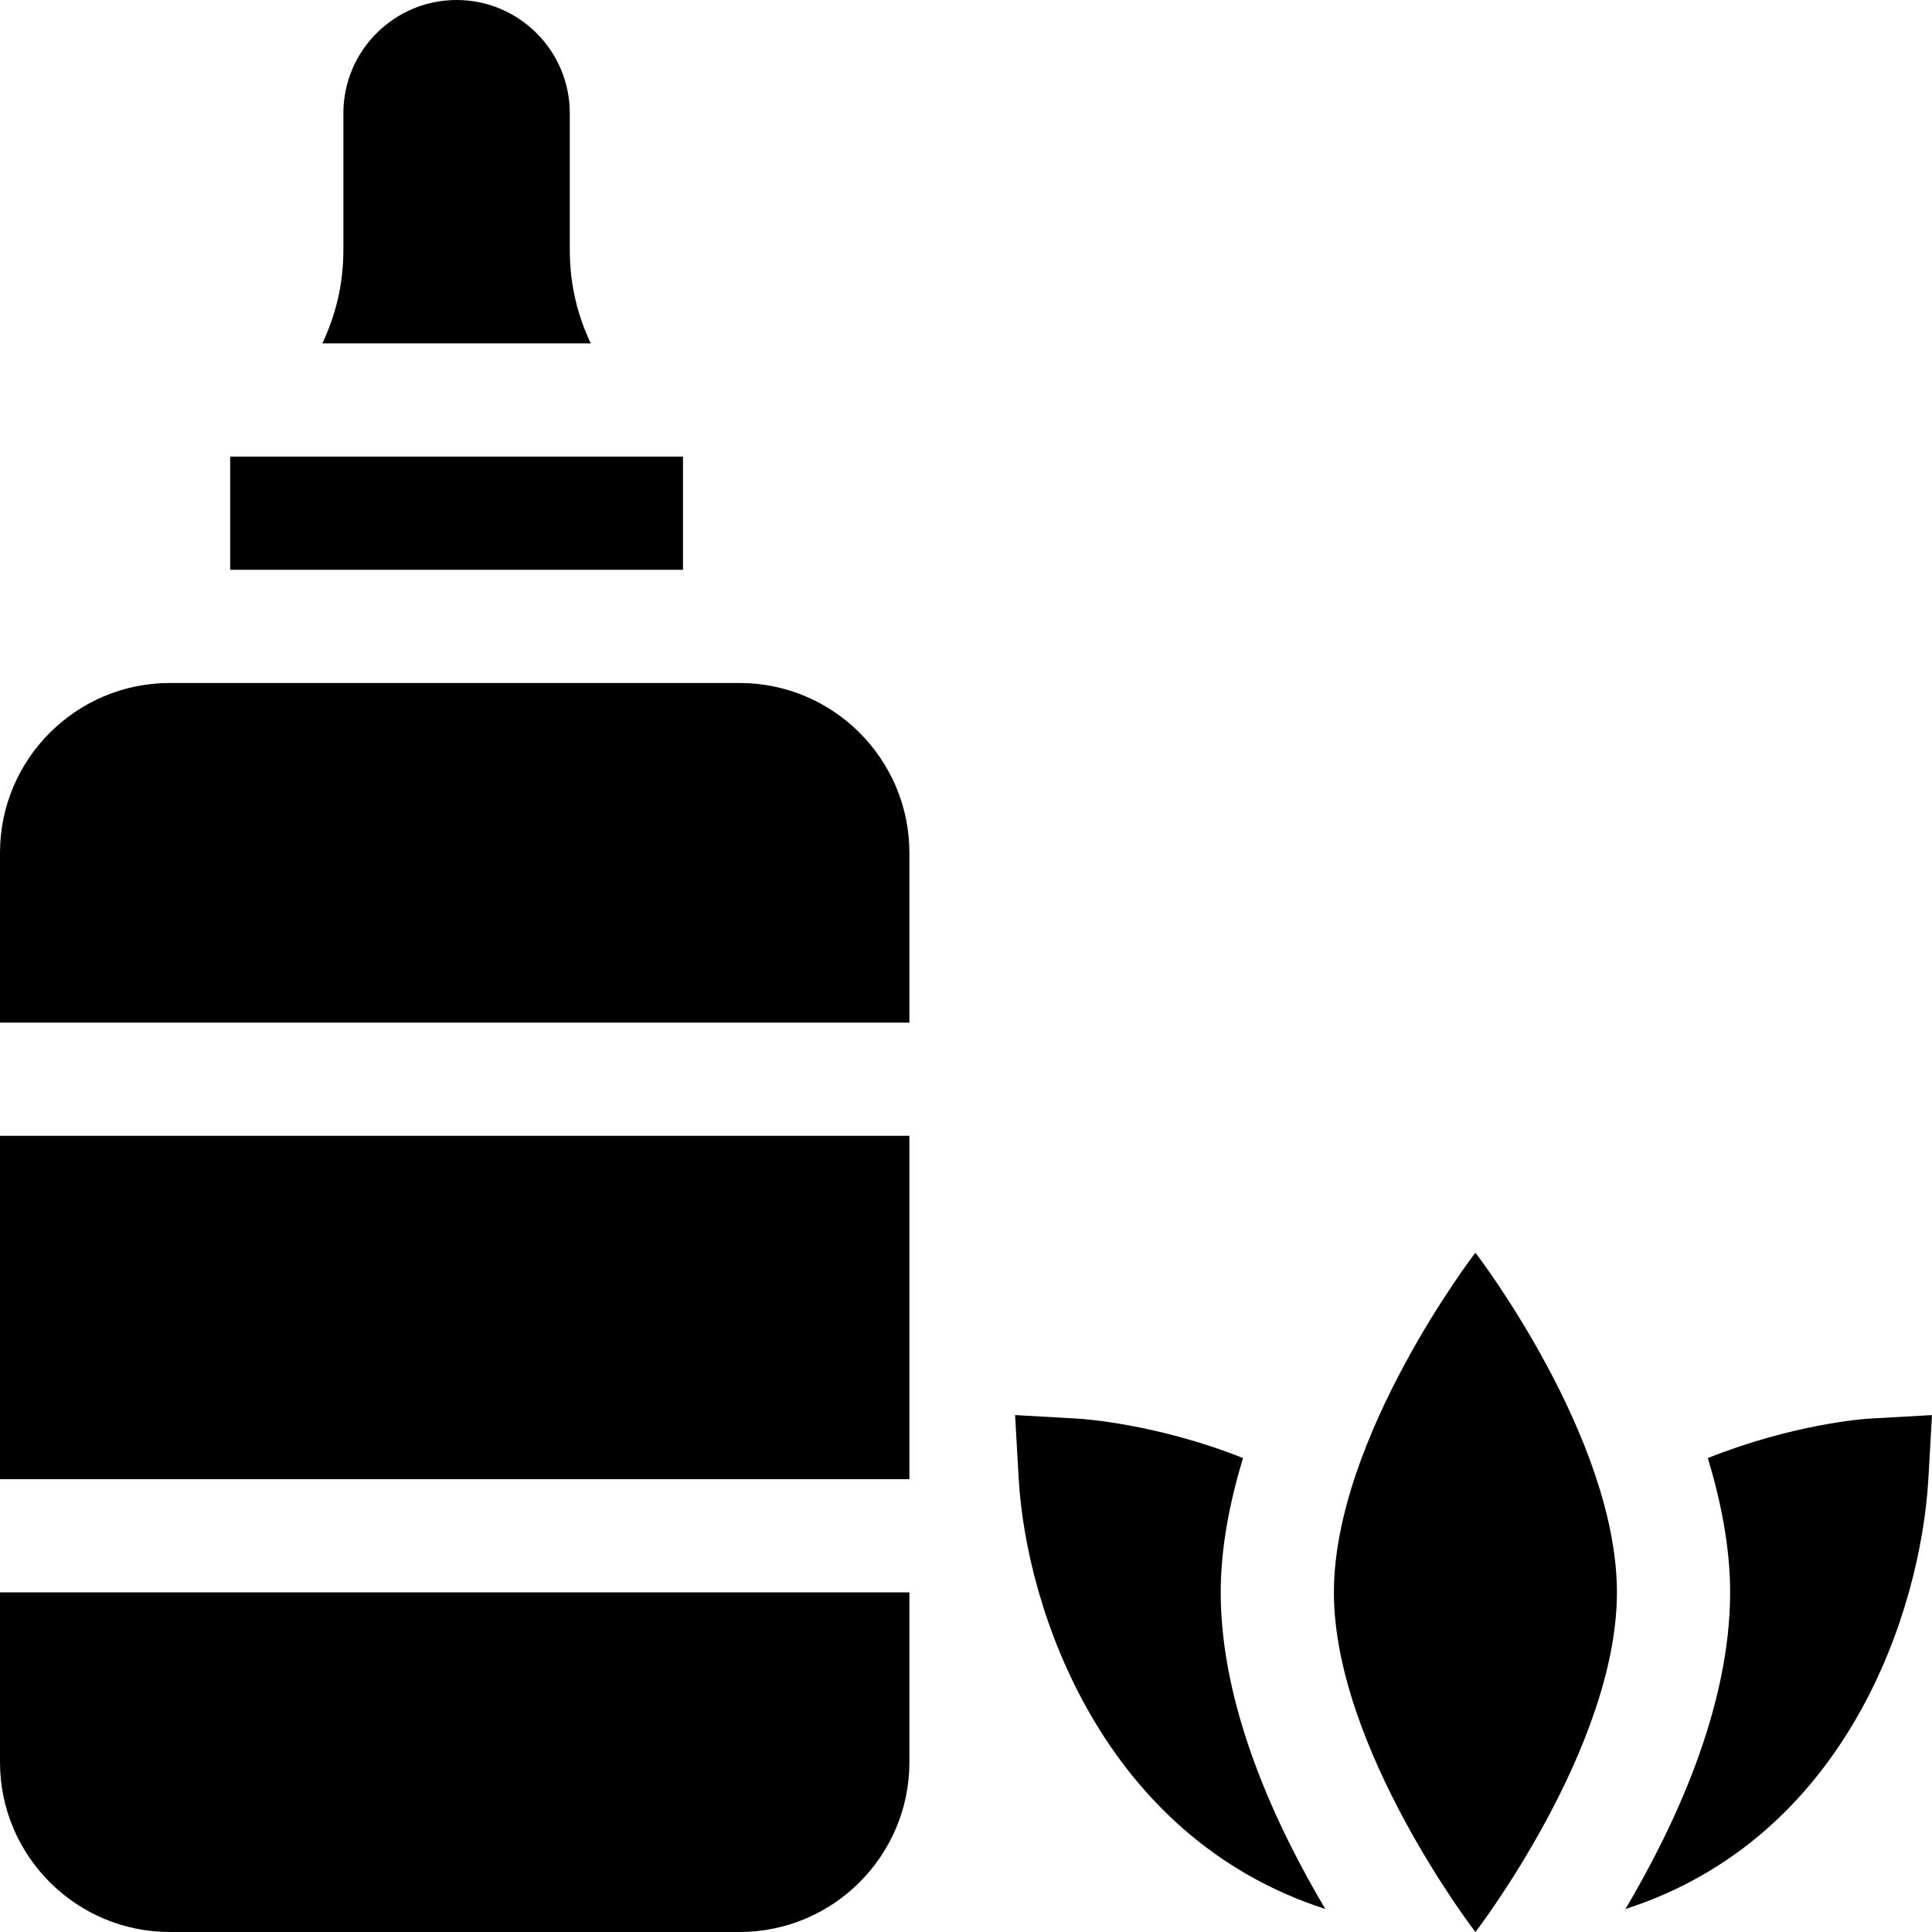 <svg id="Capa_1" enable-background="new 0 0 512 512" height="512" viewBox="0 0 512 512" width="512" xmlns="http://www.w3.org/2000/svg"><g><path d="m391 512 .015-.015c.308-.337 37.485-48.97 37.485-89.985 0-40.928-37.192-89.722-37.5-90-.308.278-37.5 49.072-37.5 90 0 41.016 37.178 89.648 37.5 90z"/><path d="m285.78 375.96-16.772-.952.952 16.772c1.968 34.704 22.172 95.043 81.262 114.12-12.76-21.498-27.722-53.047-27.722-83.9 0-11.94 2.417-23.985 5.903-35.605-22.626-9.009-42.334-10.369-43.623-10.435z"/><path d="m452.597 386.395c3.486 11.62 5.903 23.665 5.903 35.605 0 30.797-14.987 62.393-27.742 83.908 59.105-19.07 78.322-79.42 80.29-114.128l.952-16.772-16.772.952c-1.29.066-20.005 1.426-42.631 10.435z"/><path d="m121 0c-16.538 0-30 13.462-30 30v36.142c0 9.897-2.336 17.97-5.581 24.858h71.136c-3.231-6.874-5.555-14.938-5.555-24.858v-36.142c0-16.538-13.462-30-30-30z"/><path d="m61 121h120v30h-120z"/><path d="m241 226c0-24.814-20.186-45-45-45h-151c-24.814 0-45 20.186-45 45v45h241z"/><path d="m0 301h241v91h-241z"/><path d="m45 512h151c24.814 0 45-20.186 45-45v-45h-241v45c0 24.814 20.186 45 45 45z"/></g></svg>
